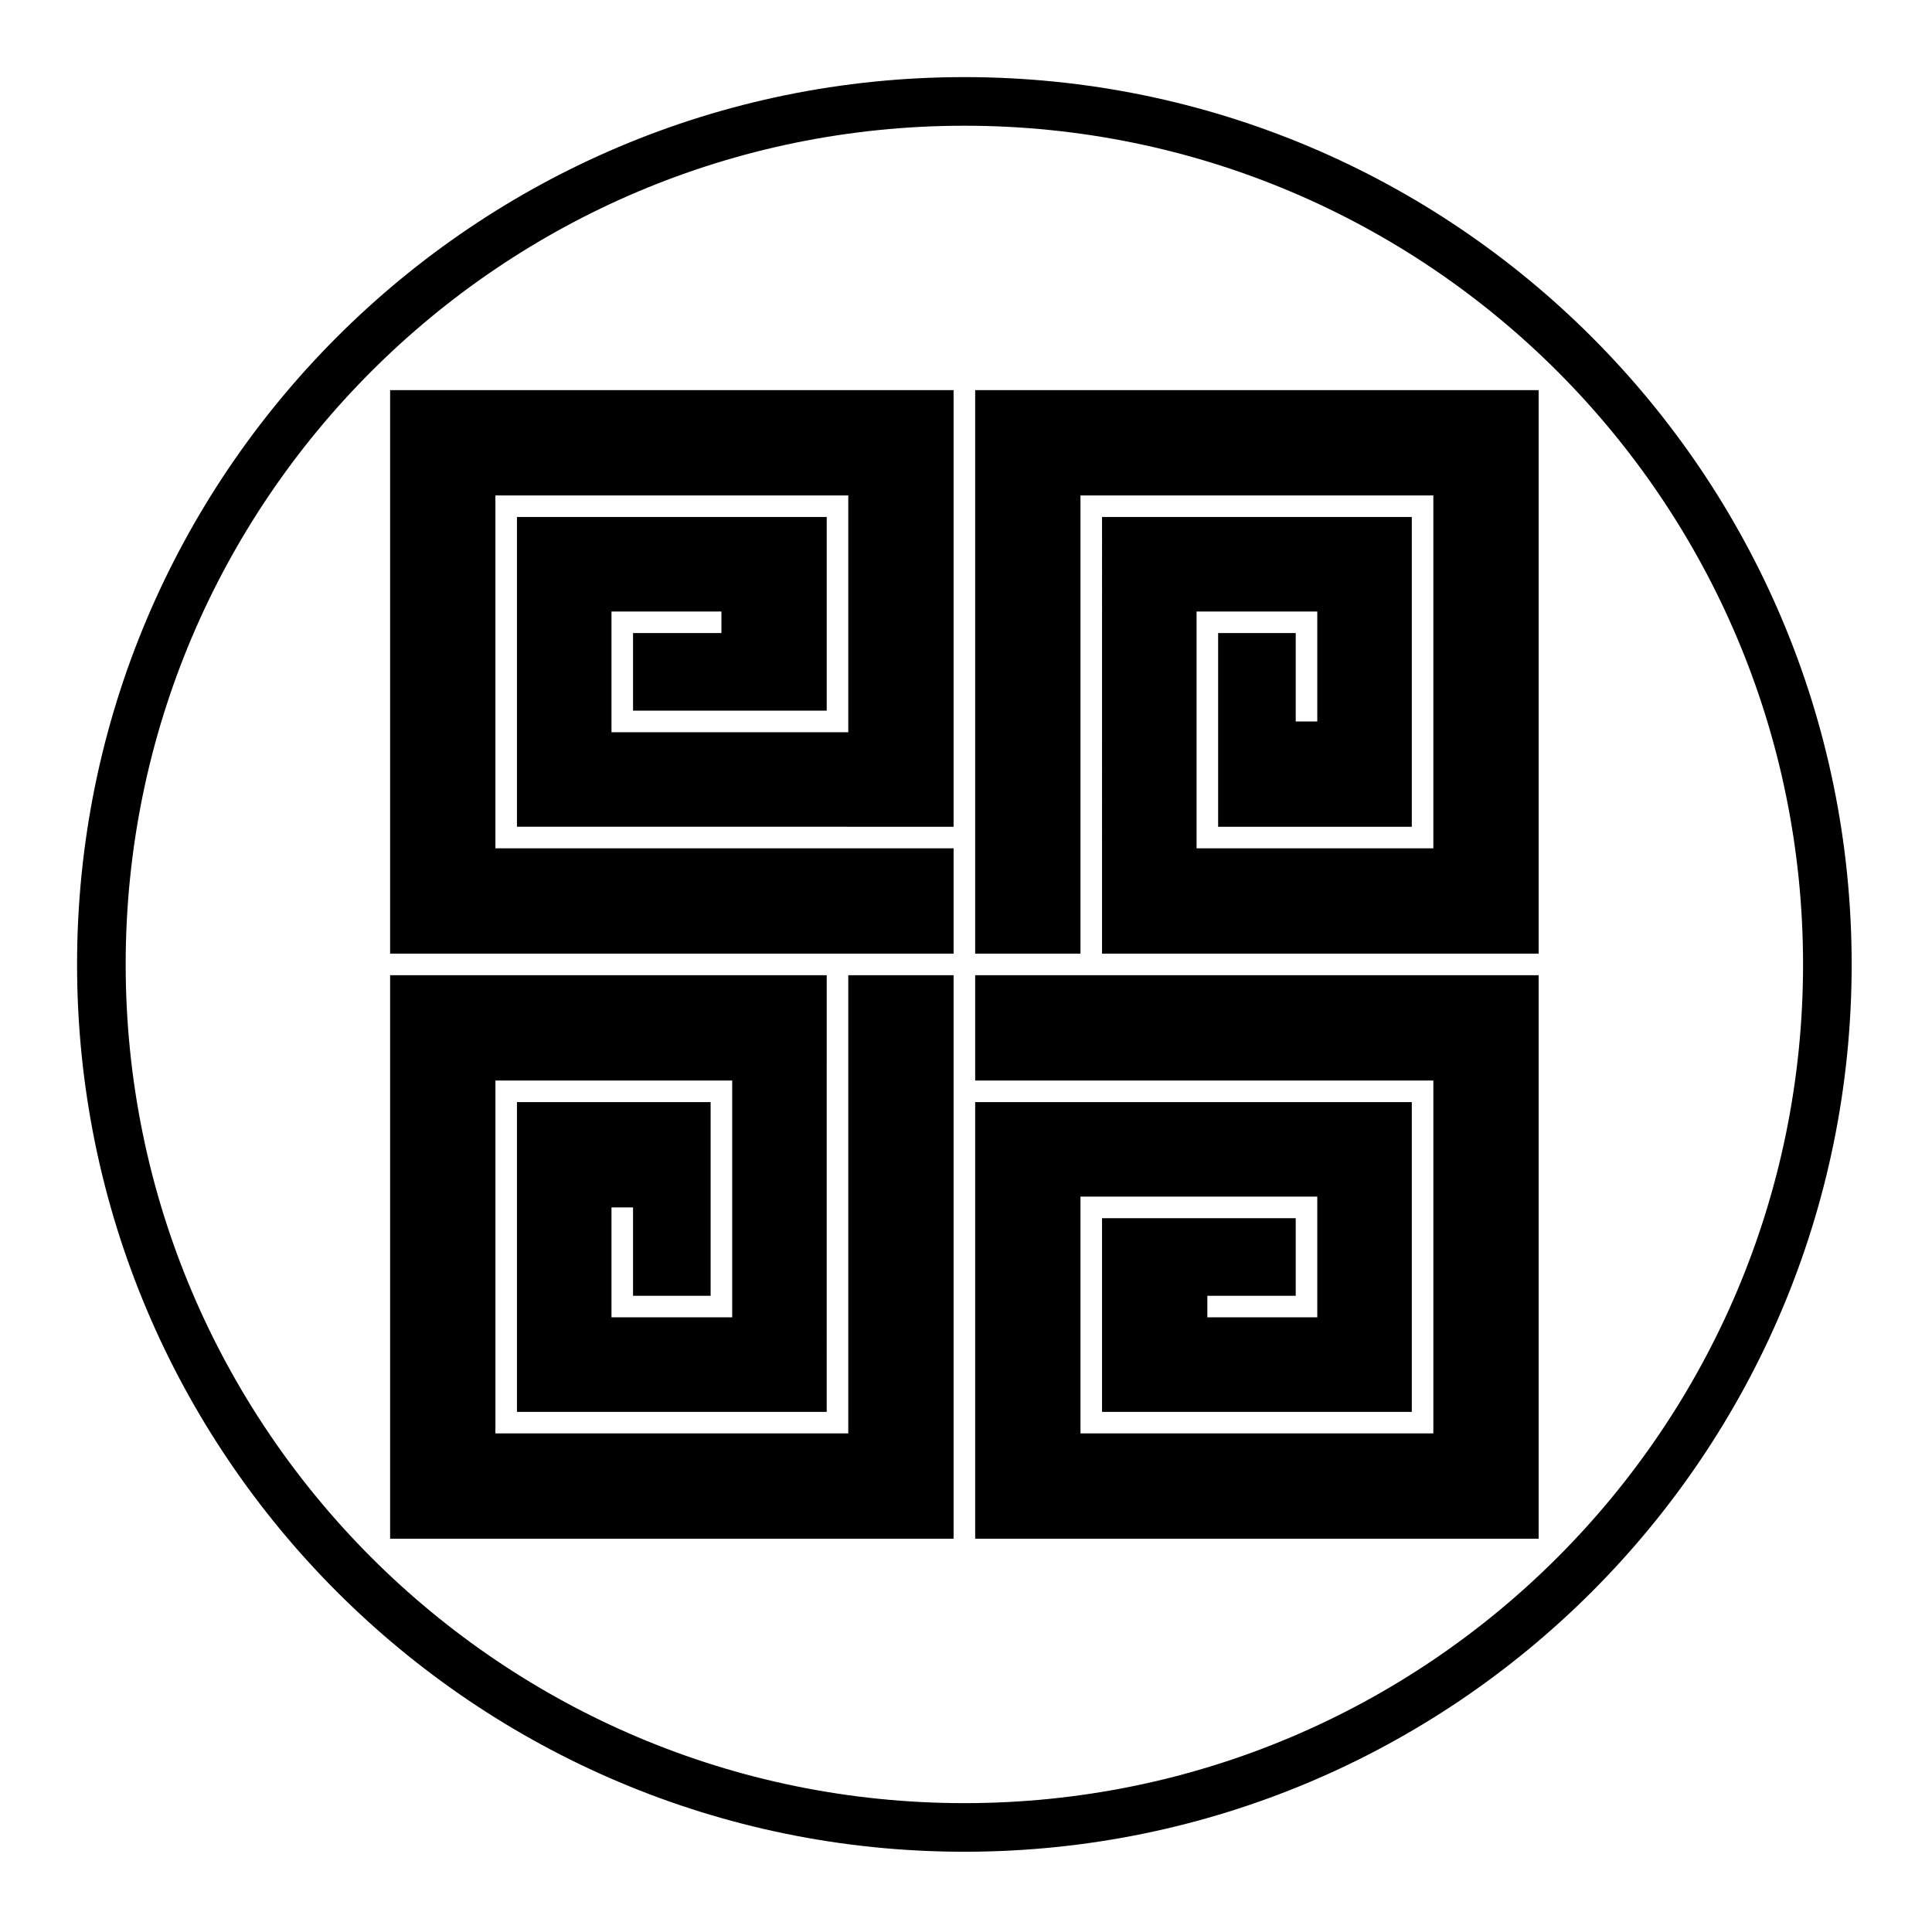 <?xml version="1.0" encoding="UTF-8" standalone="no"?>
<!-- Created with Inkscape (http://www.inkscape.org/) -->

<svg
   version="1.1"
   id="svg15136"
   width="795.035"
   height="793.701"
   viewBox="0 0 795.035 793.701"
   sodipodi:docname="Itowani Yotsu Inazuma.svg"
   inkscape:version="1.2 (dc2aeda, 2022-05-15)"
   xmlns:inkscape="http://www.inkscape.org/namespaces/inkscape"
   xmlns:sodipodi="http://sodipodi.sourceforge.net/DTD/sodipodi-0.dtd"
   xmlns="http://www.w3.org/2000/svg"
   xmlns:svg="http://www.w3.org/2000/svg">
  <defs
     id="defs15140">
    <clipPath
       clipPathUnits="userSpaceOnUse"
       id="clipPath15575">
      <path
         d="M -557.064,585.848 H 39.212 V -9.428 H -557.064 Z"
         id="path15577"
         style="stroke-width:1" />
    </clipPath>
    <clipPath
       clipPathUnits="userSpaceOnUse"
       id="clipPath15581">
      <path
         d="M -561.413,585.852 H 34.863 V -9.424 H -561.413 Z"
         id="path15583"
         style="stroke-width:1" />
    </clipPath>
    <clipPath
       clipPathUnits="userSpaceOnUse"
       id="clipPath15587">
      <path
         d="M -548.983,585.852 H 47.293 V -9.424 H -548.983 Z"
         id="path15589"
         style="stroke-width:1" />
    </clipPath>
    <clipPath
       clipPathUnits="userSpaceOnUse"
       id="clipPath15593">
      <path
         d="M -553.898,585.848 H 42.379 V -9.428 H -553.898 Z"
         id="path15595"
         style="stroke-width:1" />
    </clipPath>
    <clipPath
       clipPathUnits="userSpaceOnUse"
       id="clipPath15599">
      <path
         d="M -572.817,586.135 H 23.459 V -9.141 H -572.817 Z"
         id="path15601"
         style="stroke-width:1" />
    </clipPath>
    <clipPath
       clipPathUnits="userSpaceOnUse"
       id="clipPath15606">
      <path
         d="M -567.775,585.852 H 28.501 V -9.424 H -567.775 Z"
         id="path15608"
         style="stroke-width:1" />
    </clipPath>
    <clipPath
       clipPathUnits="userSpaceOnUse"
       id="clipPath15612">
      <path
         d="M -528.09,575.381 H 68.186 V -19.895 H -528.09 Z"
         id="path15614"
         style="stroke-width:1" />
    </clipPath>
    <clipPath
       clipPathUnits="userSpaceOnUse"
       id="clipPath15618">
      <path
         d="M -540.821,585.848 H 55.455 V -9.428 H -540.821 Z"
         id="path15620"
         style="stroke-width:1" />
    </clipPath>
    <clipPath
       clipPathUnits="userSpaceOnUse"
       id="clipPath15624">
      <path
         d="M -536.698,584.573 H 59.578 V -10.703 H -536.698 Z"
         id="path15626"
         style="stroke-width:1" />
    </clipPath>
    <clipPath
       clipPathUnits="userSpaceOnUse"
       id="clipPath15630">
      <path
         d="M -564.573,585.848 H 31.703 V -9.428 H -564.573 Z"
         id="path15632"
         style="stroke-width:1" />
    </clipPath>
    <clipPath
       clipPathUnits="userSpaceOnUse"
       id="clipPath15637">
      <path
         d="M -550.264,577.325 H 46.012 V -17.951 H -550.264 Z"
         id="path15639"
         style="stroke-width:1" />
    </clipPath>
    <clipPath
       clipPathUnits="userSpaceOnUse"
       id="clipPath15643">
      <path
         d="M -584.194,578.938 H 12.082 V -16.338 H -584.194 Z"
         id="path15645"
         style="stroke-width:1" />
    </clipPath>
    <clipPath
       clipPathUnits="userSpaceOnUse"
       id="clipPath15649">
      <path
         d="M -545.417,584.573 H 50.859 V -10.703 H -545.417 Z"
         id="path15651"
         style="stroke-width:1" />
    </clipPath>
    <clipPath
       clipPathUnits="userSpaceOnUse"
       id="clipPath15655">
      <path
         d="M -542.933,584.573 H 53.343 V -10.703 H -542.933 Z"
         id="path15657"
         style="stroke-width:1" />
    </clipPath>
    <clipPath
       clipPathUnits="userSpaceOnUse"
       id="clipPath15661">
      <path
         d="M -556.401,578.014 H 39.875 V -17.262 H -556.401 Z"
         id="path15663"
         style="stroke-width:1" />
    </clipPath>
    <clipPath
       clipPathUnits="userSpaceOnUse"
       id="clipPath15667">
      <path
         d="M -586.545,579.503 H 9.731 V -15.773 H -586.545 Z"
         id="path15669"
         style="stroke-width:1" />
    </clipPath>
    <clipPath
       clipPathUnits="userSpaceOnUse"
       id="clipPath15673">
      <path
         d="M -574.546,585.852 H 21.73 V -9.424 H -574.546 Z"
         id="path15675"
         style="stroke-width:1" />
    </clipPath>
    <clipPath
       clipPathUnits="userSpaceOnUse"
       id="clipPath15679">
      <path
         d="M -576.369,585.588 H 19.907 V -9.688 H -576.369 Z"
         id="path15681"
         style="stroke-width:1" />
    </clipPath>
    <clipPath
       clipPathUnits="userSpaceOnUse"
       id="clipPath15685">
      <path
         d="m -300.97,294.307 h 596.276 v -595.276 h -596.276 z"
         id="path15687"
         style="stroke-width:1" />
    </clipPath>
    <clipPath
       clipPathUnits="userSpaceOnUse"
       id="clipPath15691">
      <path
         d="M -538.222,577.948 H 58.054 V -17.328 H -538.222 Z"
         id="path15693"
         style="stroke-width:1" />
    </clipPath>
    <clipPath
       clipPathUnits="userSpaceOnUse"
       id="clipPath15697">
      <path
         d="M -557.495,577.85 H 38.781 V -17.426 H -557.495 Z"
         id="path15699"
         style="stroke-width:1" />
    </clipPath>
    <clipPath
       clipPathUnits="userSpaceOnUse"
       id="clipPath15703">
      <path
         d="M -568.227,575.819 H 28.049 V -19.457 H -568.227 Z"
         id="path15705"
         style="stroke-width:1" />
    </clipPath>
    <clipPath
       clipPathUnits="userSpaceOnUse"
       id="clipPath15709">
      <path
         d="M -531.192,581.588 H 65.084 V -13.688 H -531.192 Z"
         id="path15711"
         style="stroke-width:1" />
    </clipPath>
  </defs>
  <sodipodi:namedview
     id="namedview15138"
     pagecolor="#ffffff"
     bordercolor="#000000"
     borderopacity="0.25"
     inkscape:showpageshadow="2"
     inkscape:pageopacity="0.0"
     inkscape:pagecheckerboard="0"
     inkscape:deskcolor="#d1d1d1"
     showgrid="false"
     inkscape:zoom="0.29734106"
     inkscape:cx="-215.24105"
     inkscape:cy="396.85068"
     inkscape:window-width="1419"
     inkscape:window-height="456"
     inkscape:window-x="0"
     inkscape:window-y="25"
     inkscape:window-maximized="0"
     inkscape:current-layer="svg15136">
    <inkscape:page
       x="0"
       y="0"
       id="page15142"
       width="795.035"
       height="793.701" />
  </sodipodi:namedview>
  <path
     d="m 401.292,392.41 h 43.336 V 203.864 h 145.208 v 145.21 h -97.437 v -97.44 h 49.669 v 45.235 h -8.869 v -36.365 h -31.928 v 79.698 h 79.696 V 212.736 H 453.503 L 453.5,392.41 H 633.166 V 160.536 H 401.292 Z m 0,52.217 H 589.839 V 589.835 H 444.628 V 492.4 h 97.44 v 49.67 h -45.235 v -8.871 h 36.366 V 501.272 H 453.5 v 79.695 H 580.967 V 453.505 L 401.292,453.502 V 633.168 H 633.166 V 401.294 H 401.292 Z M 349.074,589.84 H 203.866 V 444.627 h 97.437 v 97.443 h -49.669 v -45.235 h 8.869 v 36.364 h 31.928 v -79.697 h -79.696 v 127.465 h 127.461 l 0.006,-179.673 H 160.536 V 633.168 H 392.41 V 401.294 H 349.074 Z M 160.536,392.41 H 392.41 V 349.074 H 203.863 V 203.868 h 145.211 v 97.436 h -97.44 v -49.67 h 45.235 v 8.87 h -36.366 v 31.928 h 79.699 V 212.736 H 212.735 v 127.462 l 179.675,0.004 V 160.536 H 160.536 Z M 396.85,741.974 C 206.238,741.965 51.73,587.46 51.717,396.846 51.73,206.238 206.238,51.74 396.85,51.733 587.453,51.74 741.963,206.238 741.974,396.846 741.963,587.46 587.453,741.965 396.85,741.974 m 0,-710.243 C 195.192,31.739 31.731,195.192 31.715,396.845 31.731,598.504 195.192,761.965 396.85,761.974 598.497,761.965 761.963,598.504 761.977,396.845 761.963,195.192 598.497,31.739 396.85,31.731"
     style="fill:#000000;fill-opacity:1;fill-rule:nonzero;stroke:none"
     id="path15256" />
</svg>
